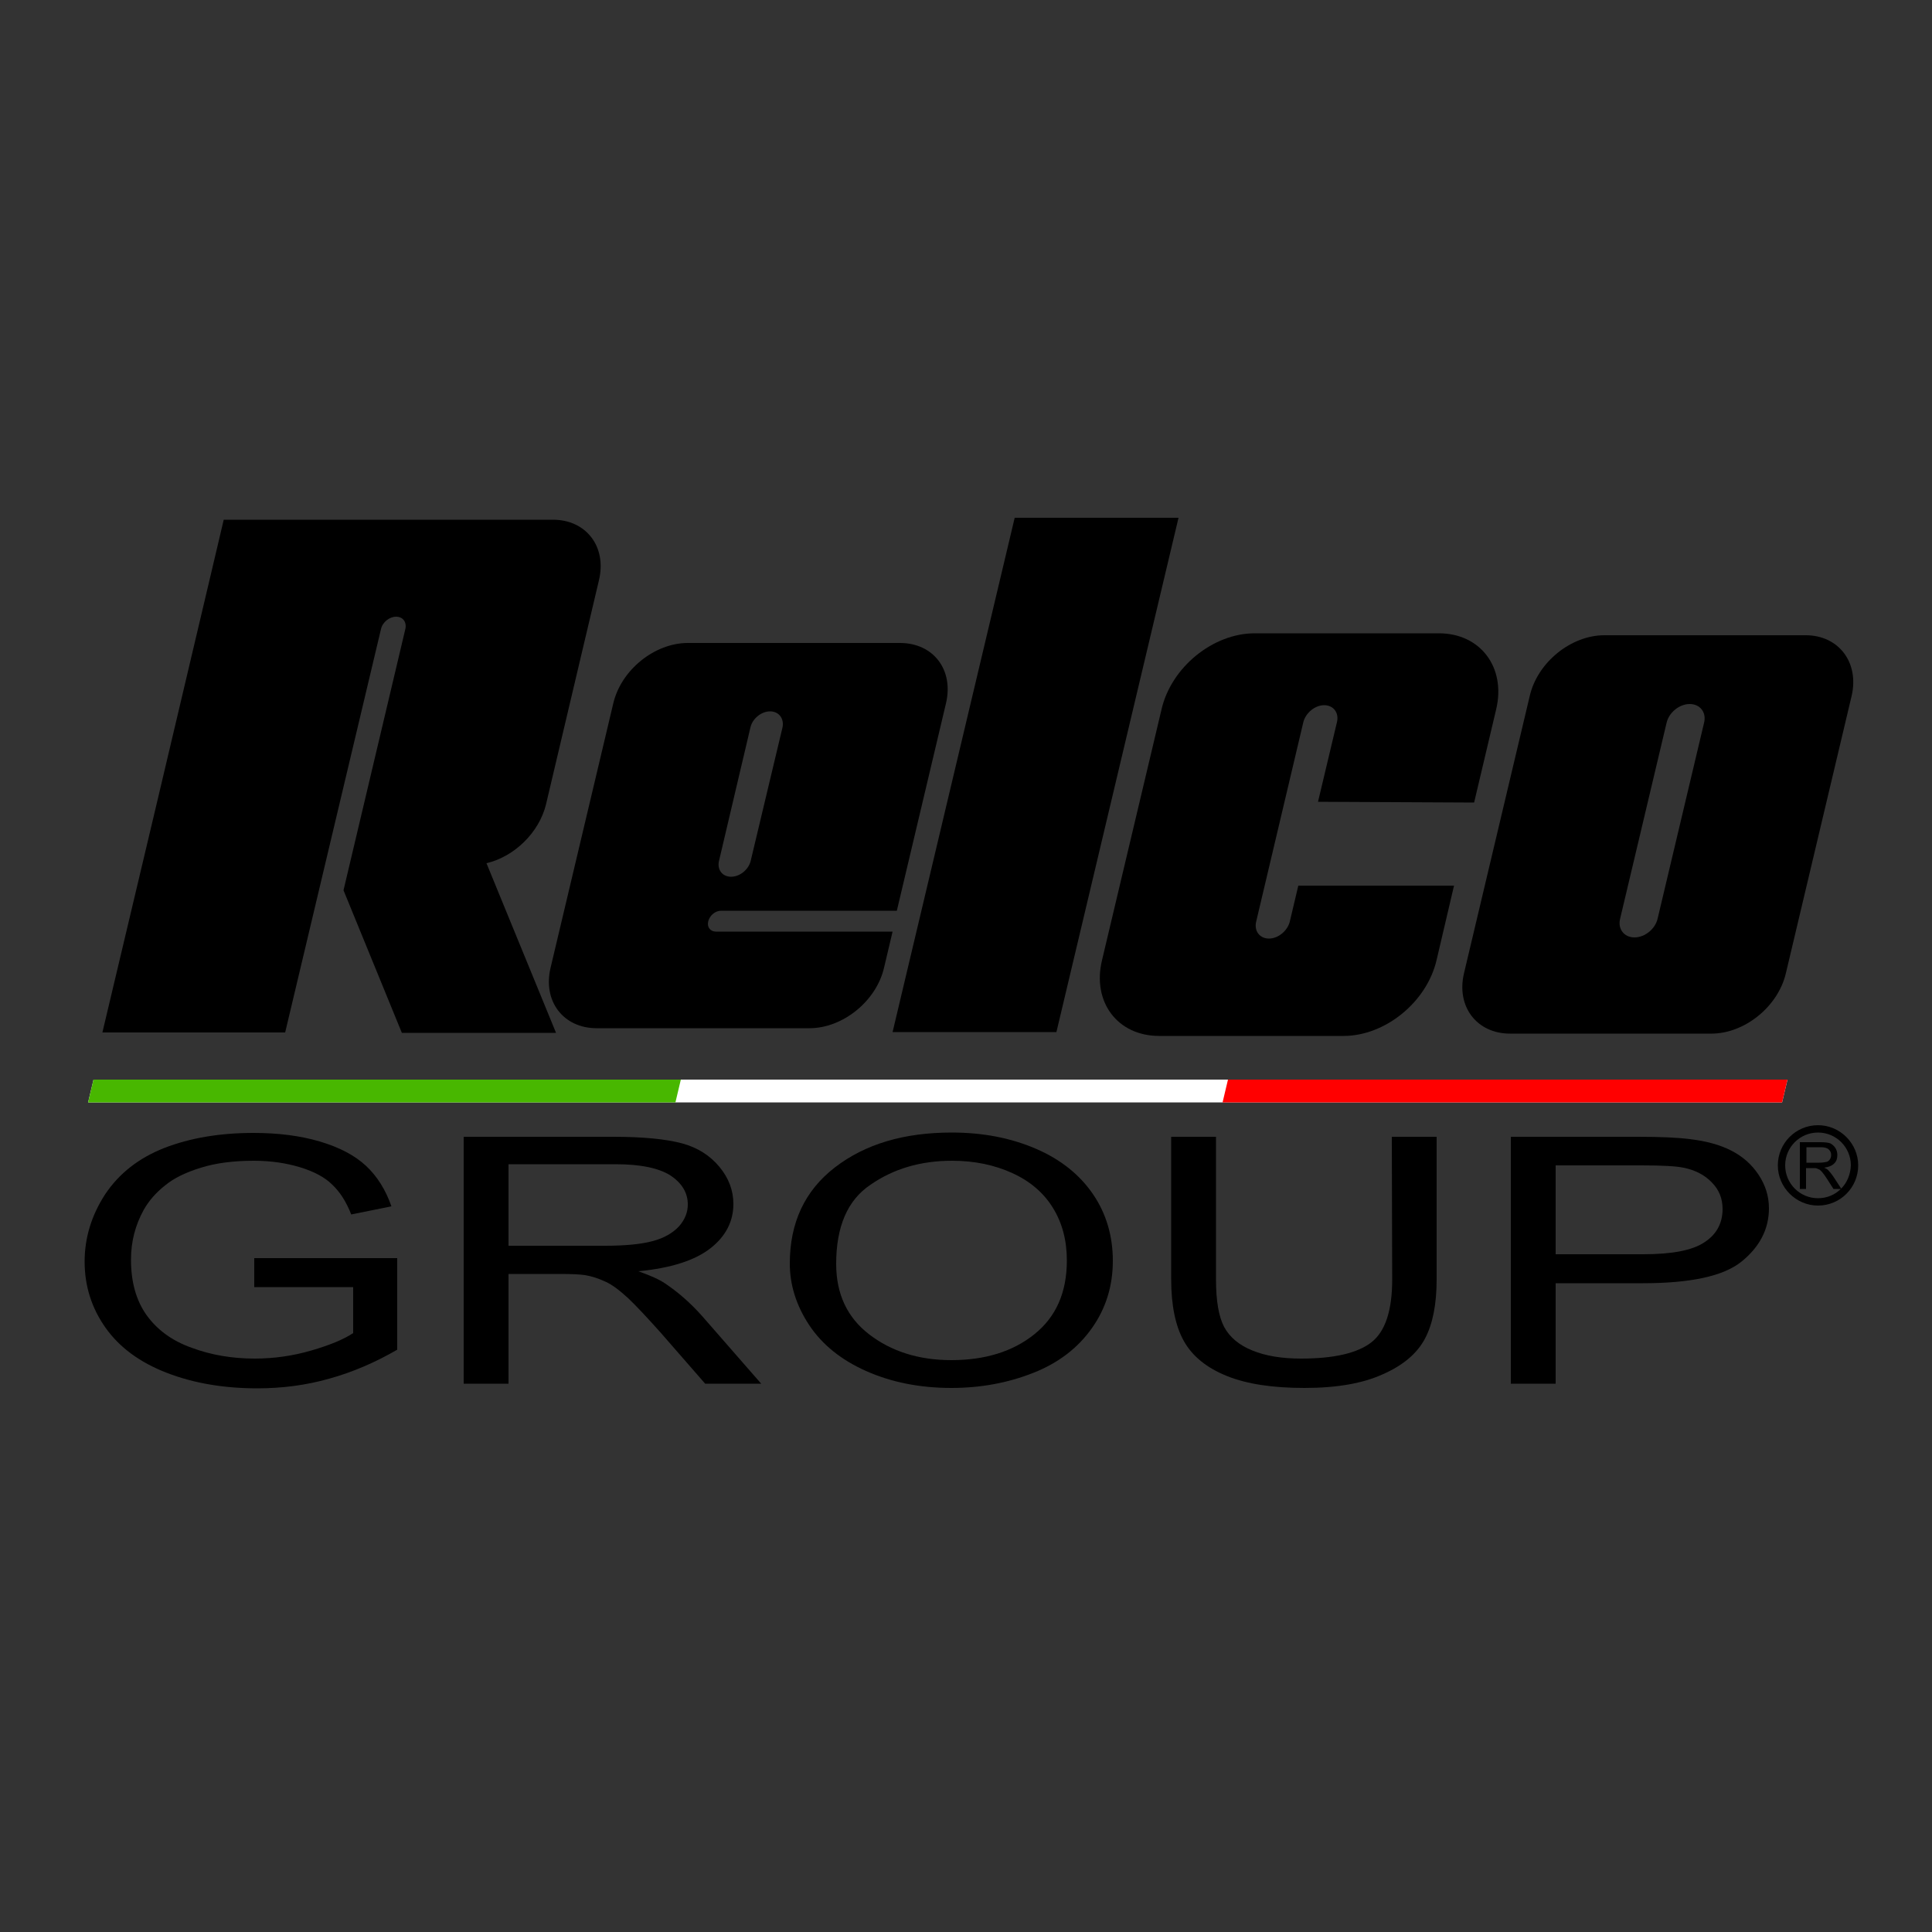 <?xml version="1.0" encoding="utf-8"?>
<!-- Generator: Adobe Illustrator 19.1.0, SVG Export Plug-In . SVG Version: 6.00 Build 0)  -->
<svg version="1.1" id="Calque_1" xmlns="http://www.w3.org/2000/svg" xmlns:xlink="http://www.w3.org/1999/xlink" x="0px" y="0px"
	 viewBox="-345 170.9 500 500" style="enable-background:new -345 170.9 500 500;" xml:space="preserve">
<rect x="-345" y="170.9" width="500" height="500" fill="#333333" stroke="none"/>
<style type="text/css">
	.st0{fill:#FFFFFF;}
	.st1{fill:#FF0000;}
	.st2{fill:#48B700;}
</style>
<path d="M-219.1,394.3c7.2-1.7,13.6-7.9,15.4-15.2l13.7-58c2.1-8.7-3.3-15.7-11.9-15.7h-37h-32.6h-15.6l-3.7,15.7l-13.7,58l-14,59
	h47.3l24.8-104.4c0.4-1.8,2.2-3.2,3.9-3.2c1.8,0,2.8,1.4,2.4,3.2l-16,67.6l15.1,36.9h39.9L-219.1,394.3z"/>
<path d="M-159.7,412c-1.5,0-2.4-1.2-2-2.7c0.4-1.5,1.8-2.7,3.3-2.7h45.5l12.7-53.6c2.1-8.7-3.2-15.7-11.9-15.7H-167
	c-8.6,0-17.3,7-19.3,15.7l-16.2,68.3c-2.1,8.7,3.3,15.7,11.9,15.7h55.1c8.6,0,17.3-7,19.3-15.7l2.2-9.3L-159.7,412L-159.7,412z
	 M-150.8,359.2c0.5-2.3,2.8-4.2,5.1-4.2s3.7,1.9,3.2,4.2l-8.2,34.4c-0.5,2.3-2.8,4.2-5.1,4.2c-2.3,0-3.7-1.9-3.1-4.2L-150.8,359.2z"
	/>
<path d="M36.5,378.6l5.7-24.1c2.6-10.9-4.1-19.7-14.8-19.7h-47.7c-10.8,0-21.6,8.8-24.1,19.7l-15.4,64.9
	C-62.4,430.2-55.8,439-45,439H2.7c10.8,0,21.6-8.8,24.1-19.7l4.5-19.2H-9l-2.2,9.3c-0.6,2.4-3,4.4-5.4,4.4c-2.4,0-3.9-2-3.3-4.4
	l12.2-51.6c0.6-2.4,3-4.4,5.4-4.4c2.4,0,3.9,2,3.3,4.4l-4.9,20.6L36.5,378.6L36.5,378.6z"/>
<path d="M122.3,335.3H70.2c-8.6,0-17.3,7-19.3,15.7l-17,71.7c-2.1,8.7,3.3,15.7,11.9,15.7h52.1c8.6,0,17.3-7,19.3-15.7l17-71.7
	C136.2,342.4,130.9,335.3,122.3,335.3z M84,408.6c-0.6,2.7-3.3,4.9-6,4.9c-2.7,0-4.4-2.2-3.7-4.9l12-50.6c0.6-2.7,3.3-4.9,6-4.9
	s4.4,2.2,3.7,4.9L84,408.6z"/>
<polygon points="-71.6,438 -114,438 -82.4,304.9 -40,304.9 "/>
<polygon class="st0" points="116.2,456.2 -322.2,456.2 -320.8,450.3 117.6,450.3 "/>
<polygon class="st1" points="116.2,456.2 -28.6,456.2 -27.2,450.3 117.6,450.3 "/>
<polygon class="st2" points="-170.2,456.2 -322.2,456.2 -320.8,450.3 -168.8,450.3 "/>
<path d="M-279.2,504v-7.5l37,0v23.7c-5.7,3.3-11.5,5.8-17.6,7.5c-6,1.7-12.2,2.5-18.6,2.5c-8.6,0-16.4-1.3-23.4-4
	c-7-2.7-12.3-6.6-15.9-11.7c-3.6-5.1-5.4-10.8-5.4-17.1c0-6.2,1.8-12,5.3-17.4c3.6-5.4,8.7-9.4,15.3-12c6.7-2.6,14.4-3.9,23.1-3.9
	c6.3,0,12,0.7,17.1,2.2c5.1,1.5,9.1,3.6,12,6.3c2.9,2.7,5.1,6.2,6.6,10.5l-10.4,2.1c-1.3-3.3-2.9-5.8-4.9-7.7
	c-1.9-1.9-4.7-3.4-8.3-4.5c-3.6-1.1-7.6-1.7-12-1.7c-5.3,0-9.9,0.6-13.7,1.8c-3.9,1.2-7,2.7-9.3,4.6c-2.4,1.9-4.2,4-5.5,6.3
	c-2.2,4-3.3,8.2-3.3,12.9c0,5.7,1.3,10.5,4,14.3c2.7,3.8,6.6,6.7,11.7,8.5c5.1,1.9,10.6,2.8,16.3,2.8c5,0,9.9-0.7,14.7-2.1
	c4.8-1.4,8.4-2.9,10.8-4.5V504L-279.2,504L-279.2,504z"/>
<path d="M-225,529v-63.9h38.7c7.8,0,13.7,0.6,17.8,1.7c4.1,1.1,7.3,3.2,9.7,6.1c2.4,2.9,3.6,6.1,3.6,9.6c0,4.5-2,8.4-6,11.5
	c-4,3.1-10.2,5.1-18.6,5.9c3.1,1.1,5.4,2.1,7,3.2c3.4,2.3,6.6,5.1,9.6,8.5L-148,529h-14.5l-11.6-13.3c-3.4-3.8-6.2-6.8-8.3-8.8
	c-2.2-2-4.1-3.5-5.9-4.3c-1.7-0.8-3.5-1.4-5.3-1.7c-1.3-0.2-3.5-0.3-6.4-0.3h-13.4V529L-225,529L-225,529z M-213.4,493.3h24.9
	c5.3,0,9.4-0.4,12.4-1.2c3-0.8,5.2-2.1,6.8-3.8c1.6-1.8,2.3-3.7,2.3-5.7c0-3-1.5-5.5-4.5-7.5c-3-1.9-7.7-2.9-14.2-2.9h-27.7V493.3z"
	/>
<path d="M-140.6,497.9c0-10.6,3.9-18.9,11.7-24.9c7.8-6,17.8-9,30.2-9c8.1,0,15.3,1.4,21.8,4.2c6.5,2.8,11.4,6.8,14.8,11.8
	c3.4,5,5.1,10.8,5.1,17.2c0,6.5-1.8,12.3-5.4,17.4c-3.6,5.1-8.6,9-15.2,11.6c-6.6,2.6-13.6,3.9-21.2,3.9c-8.2,0-15.6-1.5-22.1-4.4
	c-6.5-2.9-11.4-6.9-14.7-11.9C-138.9,508.8-140.6,503.5-140.6,497.9z M-128.6,498c0,7.7,2.8,13.8,8.5,18.2
	c5.7,4.4,12.8,6.7,21.3,6.7c8.7,0,15.9-2.2,21.5-6.7c5.6-4.5,8.4-10.8,8.4-19.1c0-5.2-1.2-9.7-3.6-13.6c-2.4-3.9-5.9-6.9-10.5-9
	c-4.6-2.1-9.8-3.2-15.6-3.2c-8.2,0-15.2,2.1-21.1,6.2C-125.7,481.5-128.6,488.4-128.6,498z"/>
<path d="M15.2,465.1h11.6v36.9c0,6.4-1,11.5-3,15.3c-2,3.8-5.6,6.9-10.8,9.2c-5.2,2.4-12,3.6-20.4,3.6c-8.2,0-14.9-1-20.1-3.1
	c-5.2-2.1-8.9-5.1-11.1-9c-2.2-3.9-3.3-9.3-3.3-16v-36.9h11.6V502c0,5.6,0.7,9.6,2.1,12.3c1.4,2.6,3.8,4.7,7.3,6.1
	c3.4,1.4,7.6,2.1,12.6,2.1c8.5,0,14.6-1.4,18.2-4.2c3.6-2.8,5.4-8.2,5.4-16.3L15.2,465.1L15.2,465.1z"/>
<path d="M46,529v-63.9h33c5.8,0,10.2,0.2,13.3,0.6c4.3,0.5,7.9,1.5,10.8,3c2.9,1.5,5.2,3.5,7,6.2s2.7,5.6,2.7,8.7
	c0,5.4-2.4,10-7.1,13.8c-4.7,3.8-13.3,5.6-25.6,5.6H57.6v26L46,529L46,529z M57.6,495.5h22.6c7.5,0,12.8-1,15.9-3.1
	c3.1-2,4.7-4.9,4.7-8.6c0-2.7-0.9-5-2.8-6.9c-1.8-1.9-4.3-3.2-7.3-3.8c-1.9-0.4-5.5-0.6-10.8-0.6H57.6L57.6,495.5L57.6,495.5z"/>
<path d="M125.5,462.1c-5.8,0-10.4,4.7-10.4,10.4s4.7,10.4,10.4,10.4c5.8,0,10.4-4.7,10.4-10.4S131.2,462.1,125.5,462.1z
	 M131.5,478.5l-2.1-3.2c-0.4-0.6-0.9-1.2-1.3-1.6c-0.2-0.2-0.5-0.4-1-0.6c1.2-0.2,2-0.5,2.6-1.1c0.6-0.6,0.8-1.3,0.8-2.2
	c0-0.7-0.2-1.3-0.5-1.8c-0.3-0.5-0.8-0.9-1.3-1.2c-0.6-0.2-1.4-0.3-2.5-0.3h-5.4v12.1h1.6v-5.4h1.9c0.4,0,0.7,0,0.9,0.1
	c0.2,0.1,0.5,0.2,0.7,0.3c0.2,0.2,0.5,0.4,0.8,0.8c0.3,0.4,0.7,0.9,1.2,1.7l1.6,2.5h1.9c-1.5,1.5-3.6,2.4-5.9,2.4
	c-4.7,0-8.5-3.8-8.5-8.5s3.8-8.5,8.5-8.5s8.5,3.8,8.5,8.5C133.9,474.9,133,477,131.5,478.5z M125.9,471.8h-3.4v-4h3.8
	c0.9,0,1.6,0.2,2,0.6c0.4,0.4,0.6,0.8,0.6,1.4c0,0.4-0.1,0.8-0.3,1.1c-0.2,0.3-0.5,0.6-0.9,0.7C127.2,471.7,126.6,471.8,125.9,471.8
	z"/>
</svg>
